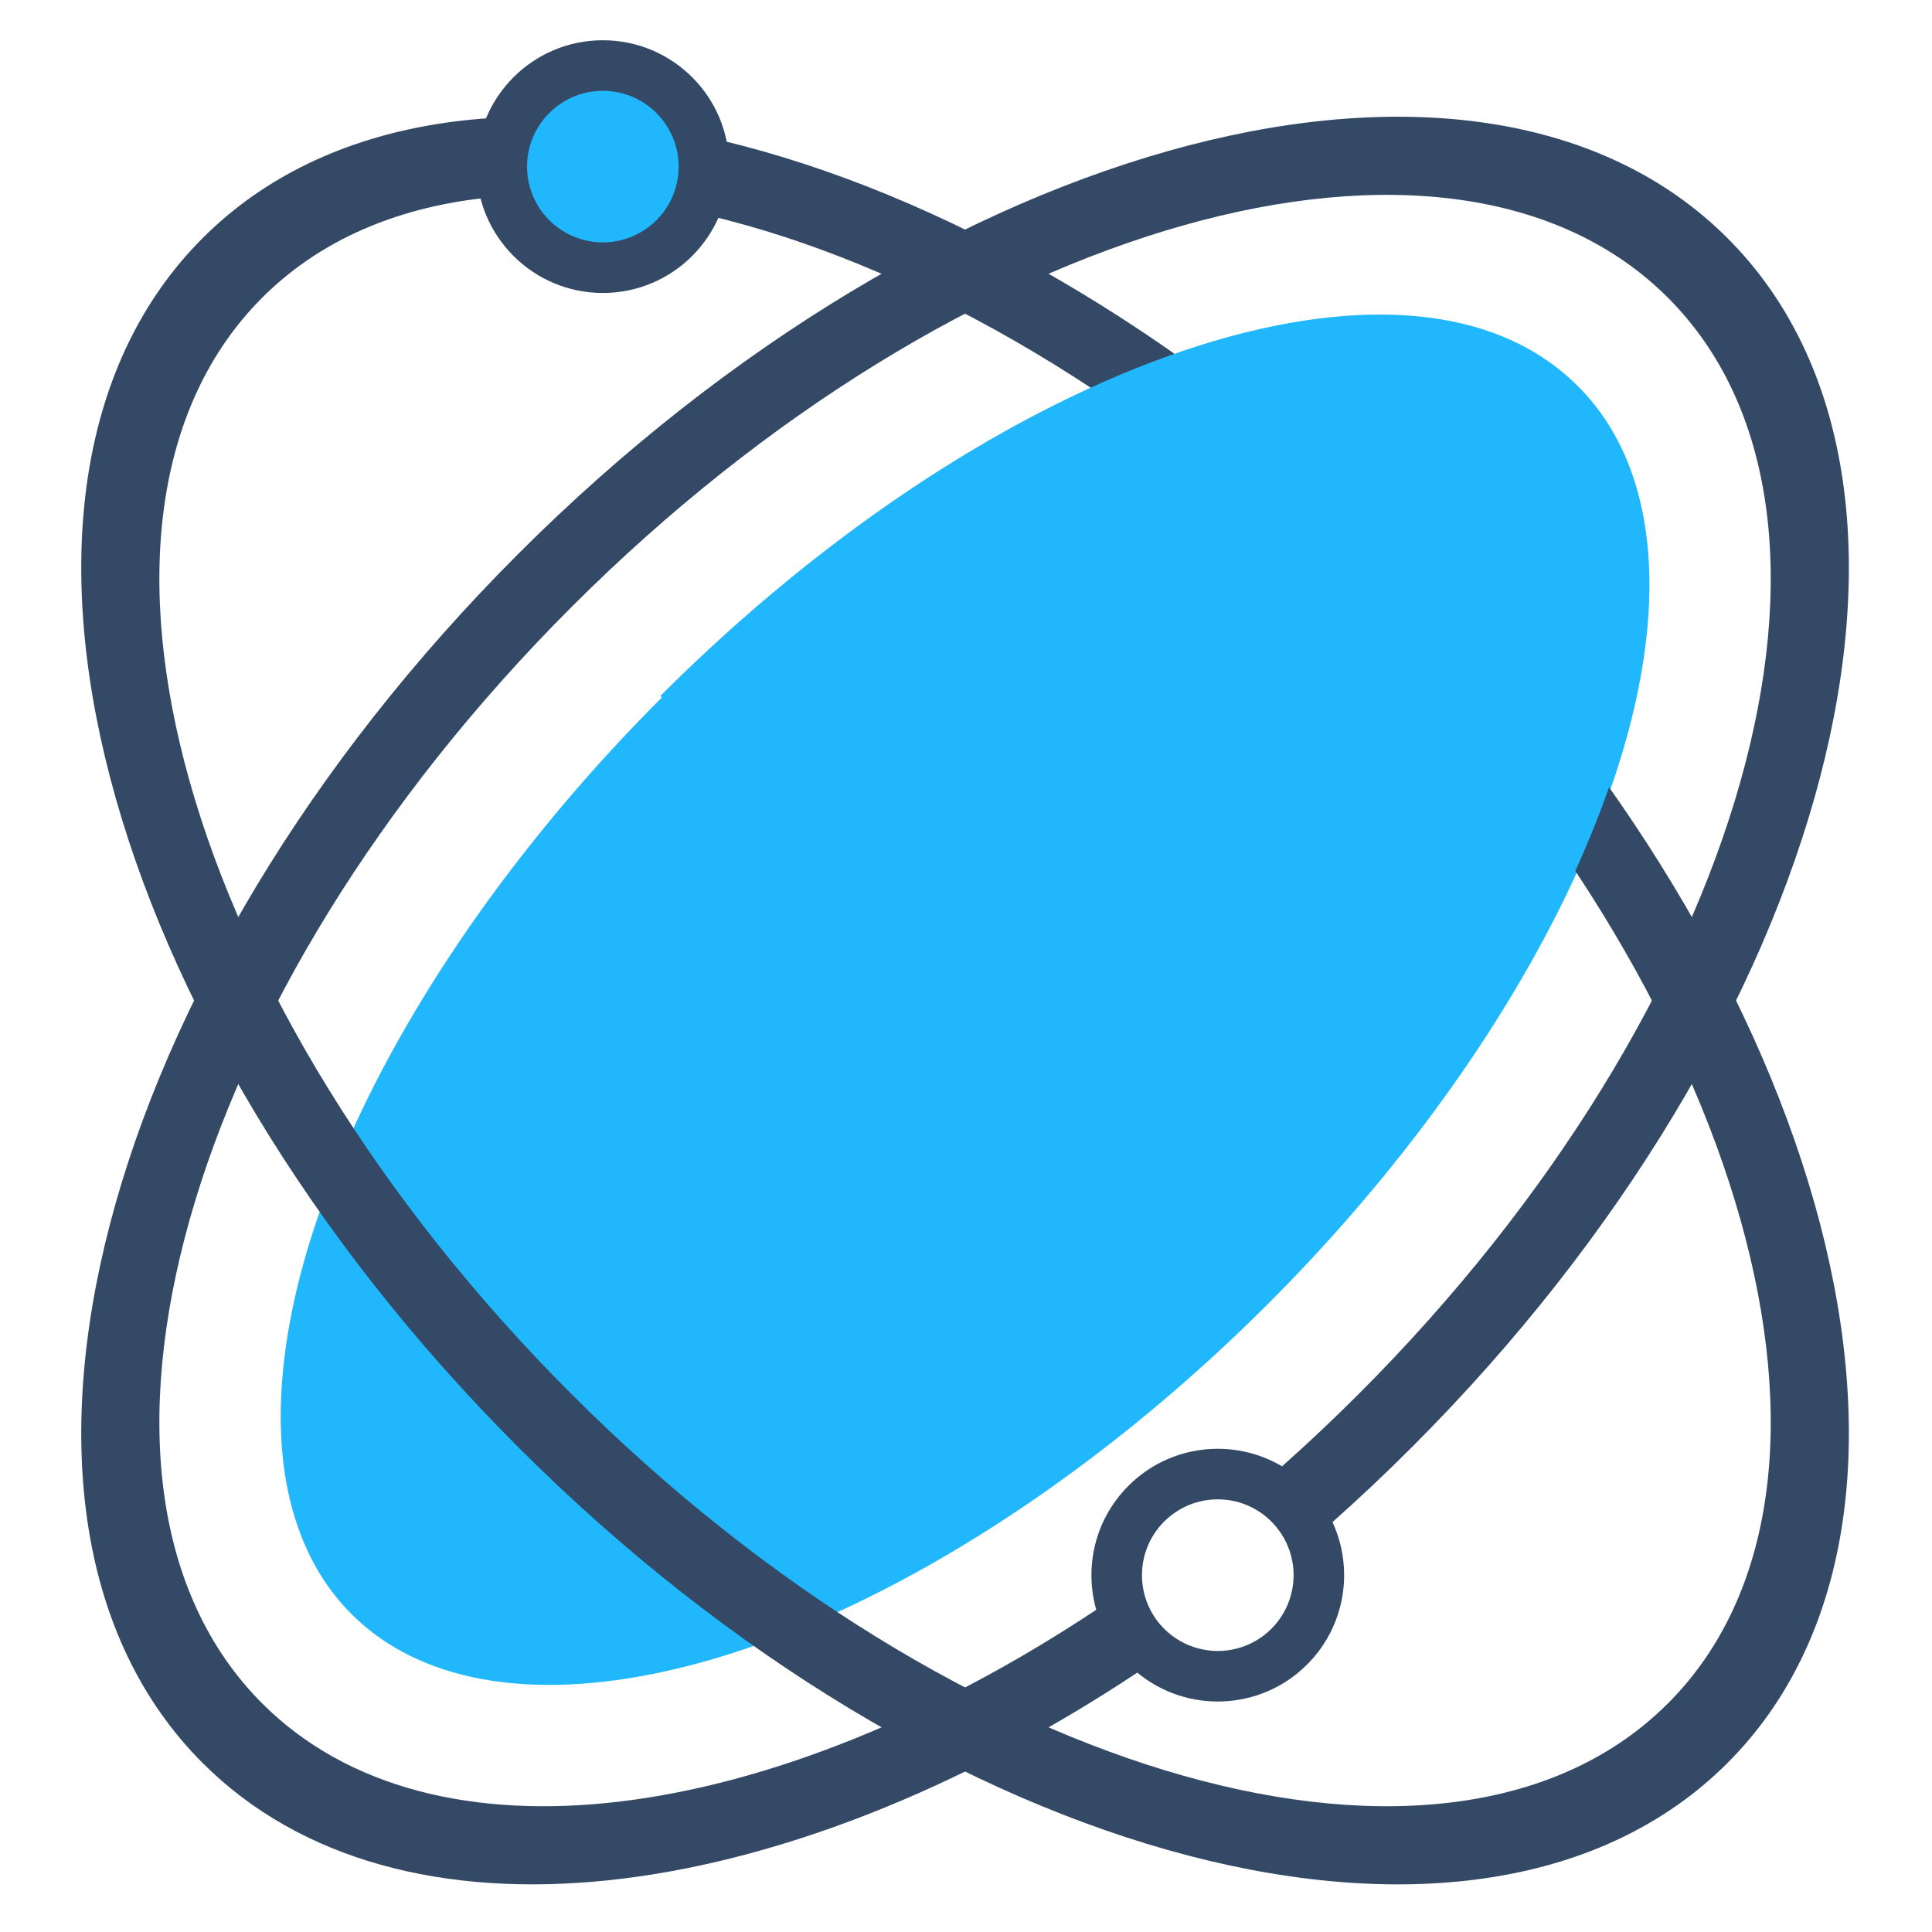 <?xml version="1.0" encoding="UTF-8"?>
<svg width="48px" height="48px" viewBox="0 0 48 48" version="1.1" xmlns="http://www.w3.org/2000/svg" xmlns:xlink="http://www.w3.org/1999/xlink">
    <!-- Generator: Sketch 58 (84663) - https://sketch.com -->
    <title>shijianyunhang-icon256</title>
    <desc>Created with Sketch.</desc>
    <g id="新增-英标" stroke="none" stroke-width="1" fill="none" fill-rule="evenodd">
        <g id="英标-服务详情" transform="translate(-955, -1020)" fill-rule="nonzero">
            <g id="编组-27" transform="translate(488, 773)">
                <g id="编组-5备份-3" transform="translate(338, 220)">
                    <g id="编组-51">
                        <g id="shijianyunhang-icon256" transform="translate(129, 27)">
                            <path d="M33.105,37.816 C33.642,38.976 33.432,40.397 32.475,41.354 C31.321,42.509 29.49,42.576 28.257,41.556 C19.339,47.462 9.89,48.656 5.034,43.801 C-1.095,37.671 2.416,24.221 12.878,13.759 C23.339,3.298 36.789,-0.214 42.919,5.916 C49.049,12.046 45.537,25.496 35.076,35.957 C34.429,36.604 33.772,37.223 33.105,37.816 Z M31.852,36.43 C32.495,35.859 33.13,35.26 33.754,34.636 C43.399,24.992 46.839,12.796 41.439,7.396 C36.039,1.996 23.843,5.436 14.199,15.081 C4.555,24.725 1.114,36.921 6.514,42.321 C10.747,46.553 19.154,45.355 27.236,39.995 C26.935,38.935 27.201,37.749 28.036,36.914 C29.07,35.88 30.648,35.718 31.852,36.43 Z M28.923,40.466 C29.399,40.942 30.093,41.128 30.743,40.954 C31.393,40.78 31.901,40.272 32.075,39.622 C32.249,38.972 32.063,38.278 31.587,37.802 C30.851,37.067 29.659,37.067 28.923,37.803 C28.188,38.538 28.188,39.731 28.923,40.466 Z" id="形状" fill="#334966"></path>
                            <path d="M16.445,17.327 C10.999,22.773 7.402,29.24 7.01,34.294 C6.617,39.347 9.488,42.218 14.541,41.825 C19.595,41.433 26.063,37.836 31.508,32.39 C36.954,26.944 40.551,20.476 40.944,15.423 C41.336,10.37 38.465,7.499 33.412,7.891 C28.359,8.284 21.891,11.881 16.445,17.327 Z" id="路径" fill="#20B7FC"></path>
                            <path d="M42.919,43.801 C36.789,49.931 23.339,46.419 12.878,35.957 C2.416,25.496 -1.095,12.046 5.034,5.916 C11.164,-0.214 24.614,3.298 35.076,13.759 C45.537,24.221 49.049,37.671 42.919,43.801 Z M41.439,42.321 C46.839,36.921 43.399,24.725 33.754,15.081 C24.11,5.437 11.915,1.996 6.514,7.396 C1.114,12.796 4.555,24.992 14.199,34.636 C23.843,44.28 36.039,47.721 41.439,42.321 Z" id="形状" fill="#334966"></path>
                            <path d="M31.47,32.352 C39.888,23.934 43.341,13.737 39.181,9.578 C35.022,5.418 24.826,8.871 16.407,17.289 L31.47,32.352 Z" id="路径" fill="#20B7FC"></path>
                            <path d="M11.838,4.139 C11.838,5.873 13.244,7.279 14.977,7.279 C16.711,7.279 18.117,5.873 18.117,4.139 C18.117,2.405 16.711,1 14.977,1 C13.244,1 11.838,2.405 11.838,4.139 Z" id="路径" fill="#334966"></path>
                            <path d="M13.094,4.139 C13.094,4.812 13.453,5.434 14.036,5.77 C14.618,6.107 15.336,6.107 15.919,5.77 C16.502,5.434 16.861,4.812 16.861,4.139 C16.861,3.466 16.502,2.845 15.919,2.508 C15.336,2.172 14.618,2.172 14.036,2.508 C13.453,2.845 13.094,3.466 13.094,4.139 Z" id="路径" fill="#20B7FC"></path>
                        </g>
                    </g>
                </g>
            </g>
        </g>
    </g>
</svg>
